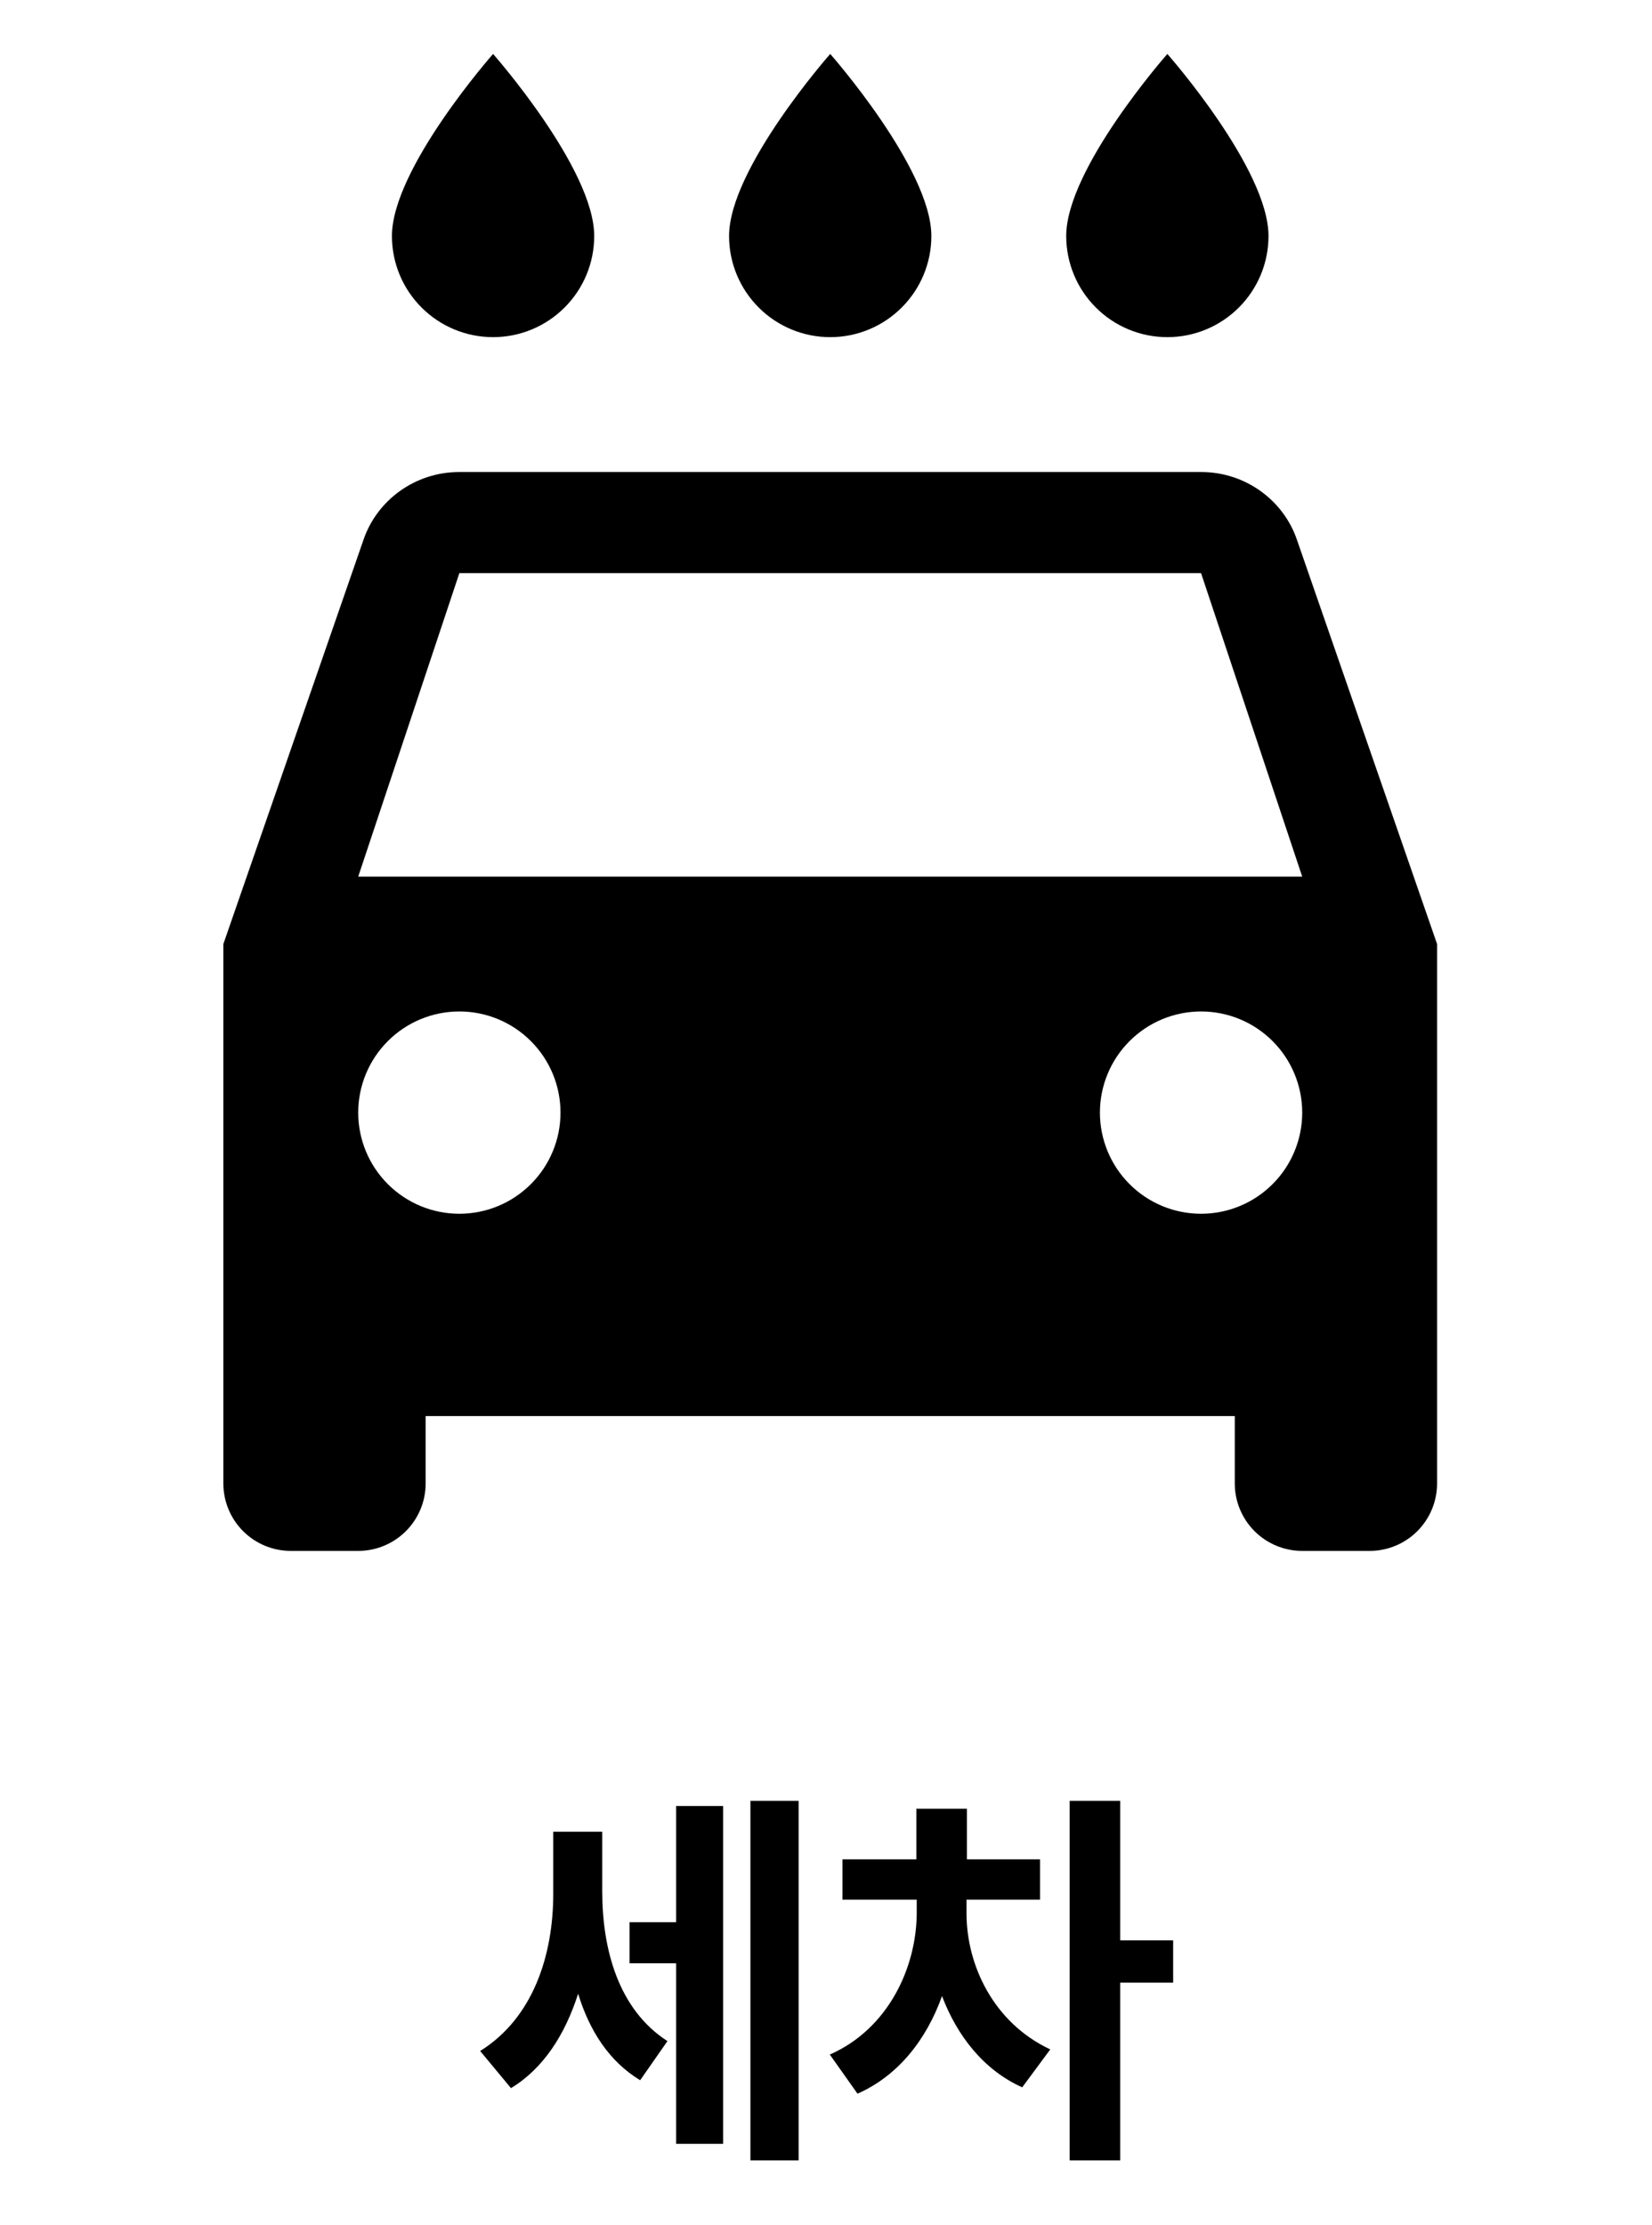 <svg width="49" height="66" viewBox="0 0 49 66" fill="none" xmlns="http://www.w3.org/2000/svg">
<g clip-path="url(#clip0_116_14131)">
<g clip-path="url(#clip1_116_14131)">
<path d="M10.625 26L13.625 17H35.625L38.625 26M35.625 36C34.829 36 34.066 35.684 33.504 35.121C32.941 34.559 32.625 33.796 32.625 33C32.625 32.204 32.941 31.441 33.504 30.879C34.066 30.316 34.829 30 35.625 30C36.421 30 37.184 30.316 37.746 30.879C38.309 31.441 38.625 32.204 38.625 33C38.625 33.796 38.309 34.559 37.746 35.121C37.184 35.684 36.421 36 35.625 36ZM13.625 36C12.829 36 12.066 35.684 11.504 35.121C10.941 34.559 10.625 33.796 10.625 33C10.625 32.204 10.941 31.441 11.504 30.879C12.066 30.316 12.829 30 13.625 30C14.421 30 15.184 30.316 15.746 30.879C16.309 31.441 16.625 32.204 16.625 33C16.625 33.796 16.309 34.559 15.746 35.121C15.184 35.684 14.421 36 13.625 36ZM38.465 16C38.065 14.84 36.945 14 35.625 14H13.625C12.305 14 11.185 14.84 10.785 16L6.625 28V44C6.625 44.531 6.836 45.039 7.211 45.414C7.586 45.789 8.095 46 8.625 46H10.625C11.155 46 11.664 45.789 12.039 45.414C12.414 45.039 12.625 44.531 12.625 44V42H36.625V44C36.625 44.531 36.836 45.039 37.211 45.414C37.586 45.789 38.095 46 38.625 46H40.625C41.155 46 41.664 45.789 42.039 45.414C42.414 45.039 42.625 44.531 42.625 44V28M14.625 10C15.421 10 16.184 9.684 16.746 9.121C17.309 8.559 17.625 7.796 17.625 7C17.625 5 14.625 1.6 14.625 1.6C14.625 1.6 11.625 5 11.625 7C11.625 7.796 11.941 8.559 12.504 9.121C13.066 9.684 13.829 10 14.625 10ZM24.625 10C25.421 10 26.184 9.684 26.746 9.121C27.309 8.559 27.625 7.796 27.625 7C27.625 5 24.625 1.6 24.625 1.6C24.625 1.6 21.625 5 21.625 7C21.625 7.796 21.941 8.559 22.504 9.121C23.066 9.684 23.829 10 24.625 10ZM34.625 10C35.421 10 36.184 9.684 36.746 9.121C37.309 8.559 37.625 7.796 37.625 7C37.625 5 34.625 1.6 34.625 1.6C34.625 1.6 31.625 5 31.625 7C31.625 7.796 31.941 8.559 32.504 9.121C33.066 9.684 33.829 10 34.625 10Z" fill="black"/>
</g>
<path d="M17.863 56.098C17.863 57.82 18.344 59.602 19.797 60.539L18.988 61.699C18.068 61.143 17.482 60.228 17.148 59.133C16.762 60.34 16.123 61.348 15.156 61.934L14.242 60.832C15.824 59.848 16.41 57.973 16.41 56.168V54.328H17.863V56.098ZM23.688 53.414V64.078H22.258V53.414H23.688ZM21.449 53.566V63.586H20.055V58.23H18.672V57.012H20.055V53.566H21.449ZM28.668 56.754C28.668 58.266 29.453 59.988 31.152 60.785L30.32 61.91C29.184 61.4 28.393 60.393 27.941 59.203C27.484 60.486 26.641 61.57 25.434 62.098L24.613 60.938C26.348 60.176 27.18 58.359 27.191 56.754V56.344H24.988V55.148H27.18V53.648H28.68V55.148H30.848V56.344H28.668V56.754ZM33.227 53.414V57.551H34.797V58.805H33.227V64.078H31.727V53.414H33.227Z" fill="black"/>
</g>
<defs>
<clipPath id="clip0_116_14131">
<rect width="48" height="66" fill="white" transform="translate(0.625)"/>
</clipPath>
<clipPath id="clip1_116_14131">
<rect width="48" height="48" fill="white" transform="translate(0.625)"/>
</clipPath>
</defs>
</svg>
